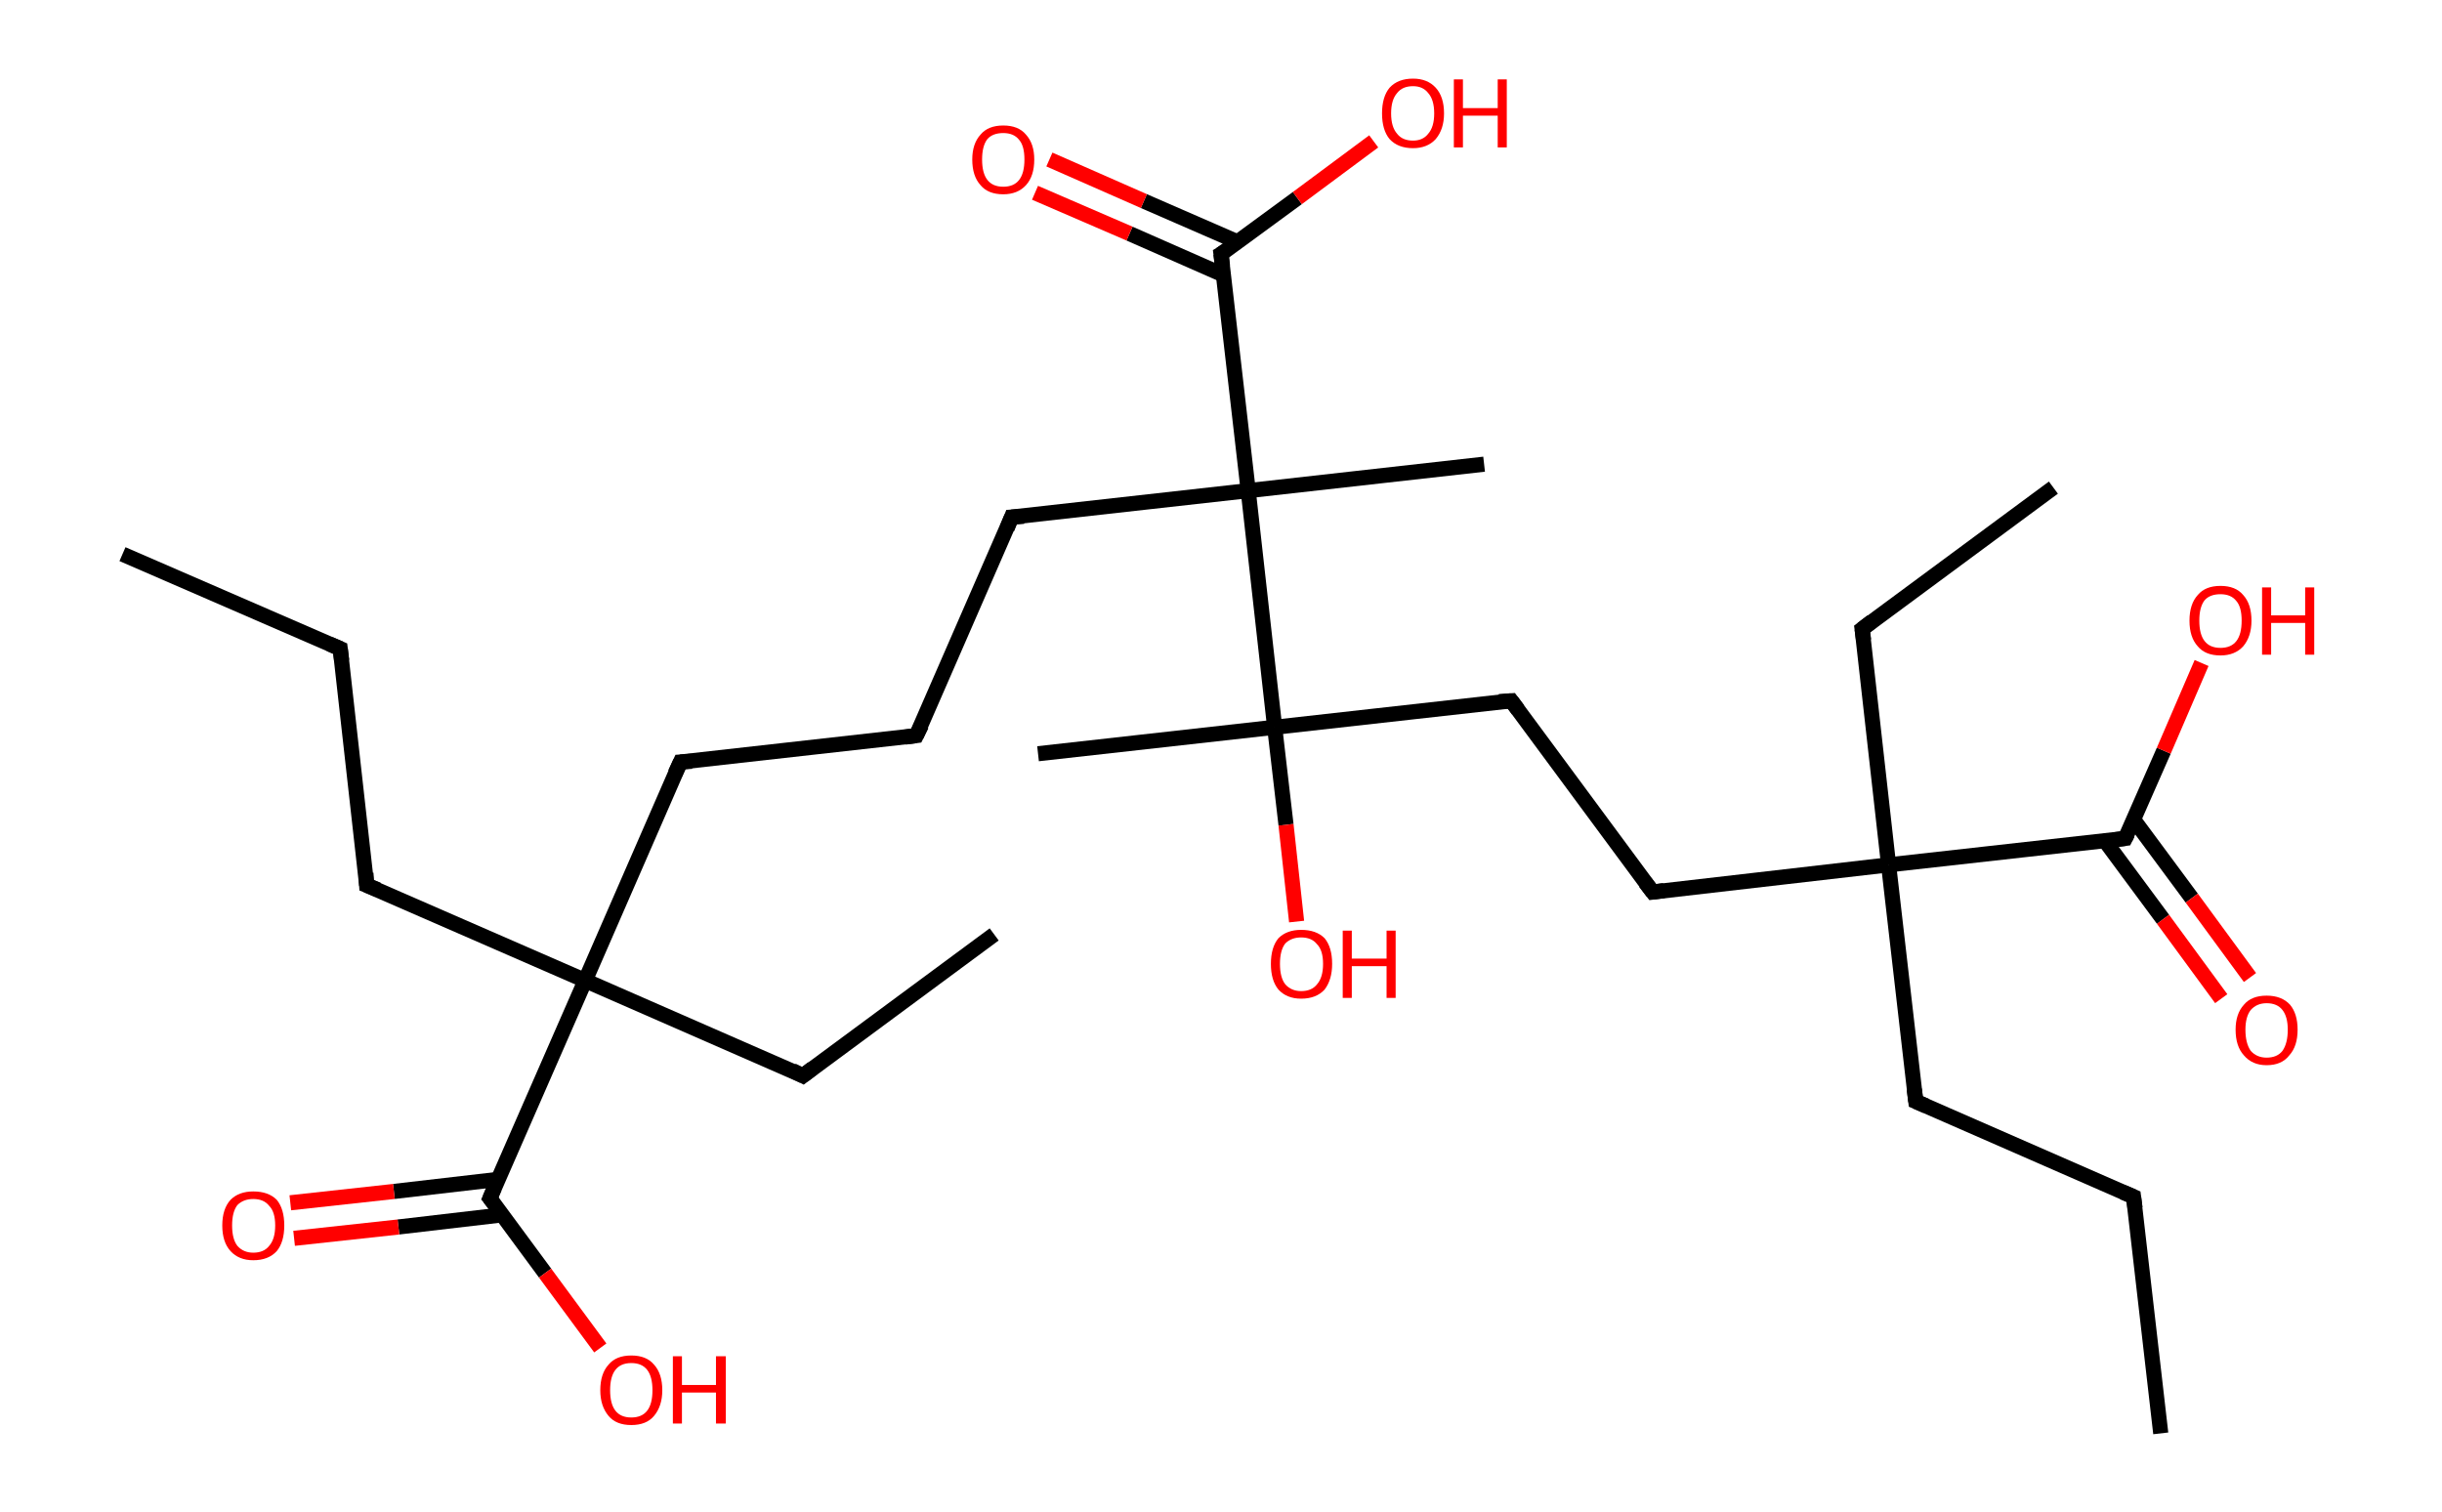 <?xml version='1.0' encoding='ASCII' standalone='yes'?>
<svg xmlns="http://www.w3.org/2000/svg" xmlns:rdkit="http://www.rdkit.org/xml" xmlns:xlink="http://www.w3.org/1999/xlink" version="1.1" baseProfile="full" xml:space="preserve" width="323px" height="200px" viewBox="0 0 323 200">
<!-- END OF HEADER -->
<rect style="opacity:1.0;fill:#FFFFFF;stroke:none" width="323.0" height="200.0" x="0.0" y="0.0"> </rect>
<path class="bond-0 atom-0 atom-1" d="M 16.2,73.3 L 45.0,85.8" style="fill:none;fill-rule:evenodd;stroke:#000000;stroke-width:2.0px;stroke-linecap:butt;stroke-linejoin:miter;stroke-opacity:1"/>
<path class="bond-1 atom-1 atom-2" d="M 45.0,85.8 L 48.5,117.1" style="fill:none;fill-rule:evenodd;stroke:#000000;stroke-width:2.0px;stroke-linecap:butt;stroke-linejoin:miter;stroke-opacity:1"/>
<path class="bond-2 atom-2 atom-3" d="M 48.5,117.1 L 77.4,129.7" style="fill:none;fill-rule:evenodd;stroke:#000000;stroke-width:2.0px;stroke-linecap:butt;stroke-linejoin:miter;stroke-opacity:1"/>
<path class="bond-3 atom-3 atom-4" d="M 77.4,129.7 L 106.2,142.3" style="fill:none;fill-rule:evenodd;stroke:#000000;stroke-width:2.0px;stroke-linecap:butt;stroke-linejoin:miter;stroke-opacity:1"/>
<path class="bond-4 atom-4 atom-5" d="M 106.2,142.3 L 131.5,123.6" style="fill:none;fill-rule:evenodd;stroke:#000000;stroke-width:2.0px;stroke-linecap:butt;stroke-linejoin:miter;stroke-opacity:1"/>
<path class="bond-5 atom-3 atom-6" d="M 77.4,129.7 L 90.0,100.8" style="fill:none;fill-rule:evenodd;stroke:#000000;stroke-width:2.0px;stroke-linecap:butt;stroke-linejoin:miter;stroke-opacity:1"/>
<path class="bond-6 atom-6 atom-7" d="M 90.0,100.8 L 121.2,97.3" style="fill:none;fill-rule:evenodd;stroke:#000000;stroke-width:2.0px;stroke-linecap:butt;stroke-linejoin:miter;stroke-opacity:1"/>
<path class="bond-7 atom-7 atom-8" d="M 121.2,97.3 L 133.8,68.4" style="fill:none;fill-rule:evenodd;stroke:#000000;stroke-width:2.0px;stroke-linecap:butt;stroke-linejoin:miter;stroke-opacity:1"/>
<path class="bond-8 atom-8 atom-9" d="M 133.8,68.4 L 165.1,64.9" style="fill:none;fill-rule:evenodd;stroke:#000000;stroke-width:2.0px;stroke-linecap:butt;stroke-linejoin:miter;stroke-opacity:1"/>
<path class="bond-9 atom-9 atom-10" d="M 165.1,64.9 L 196.3,61.4" style="fill:none;fill-rule:evenodd;stroke:#000000;stroke-width:2.0px;stroke-linecap:butt;stroke-linejoin:miter;stroke-opacity:1"/>
<path class="bond-10 atom-9 atom-11" d="M 165.1,64.9 L 161.5,33.6" style="fill:none;fill-rule:evenodd;stroke:#000000;stroke-width:2.0px;stroke-linecap:butt;stroke-linejoin:miter;stroke-opacity:1"/>
<path class="bond-11 atom-11 atom-12" d="M 163.7,32.0 L 151.3,26.6" style="fill:none;fill-rule:evenodd;stroke:#000000;stroke-width:2.0px;stroke-linecap:butt;stroke-linejoin:miter;stroke-opacity:1"/>
<path class="bond-11 atom-11 atom-12" d="M 151.3,26.6 L 138.8,21.1" style="fill:none;fill-rule:evenodd;stroke:#FF0000;stroke-width:2.0px;stroke-linecap:butt;stroke-linejoin:miter;stroke-opacity:1"/>
<path class="bond-11 atom-11 atom-12" d="M 161.9,36.4 L 149.4,30.9" style="fill:none;fill-rule:evenodd;stroke:#000000;stroke-width:2.0px;stroke-linecap:butt;stroke-linejoin:miter;stroke-opacity:1"/>
<path class="bond-11 atom-11 atom-12" d="M 149.4,30.9 L 136.9,25.5" style="fill:none;fill-rule:evenodd;stroke:#FF0000;stroke-width:2.0px;stroke-linecap:butt;stroke-linejoin:miter;stroke-opacity:1"/>
<path class="bond-12 atom-11 atom-13" d="M 161.5,33.6 L 171.6,26.2" style="fill:none;fill-rule:evenodd;stroke:#000000;stroke-width:2.0px;stroke-linecap:butt;stroke-linejoin:miter;stroke-opacity:1"/>
<path class="bond-12 atom-11 atom-13" d="M 171.6,26.2 L 181.7,18.7" style="fill:none;fill-rule:evenodd;stroke:#FF0000;stroke-width:2.0px;stroke-linecap:butt;stroke-linejoin:miter;stroke-opacity:1"/>
<path class="bond-13 atom-9 atom-14" d="M 165.1,64.9 L 168.6,96.2" style="fill:none;fill-rule:evenodd;stroke:#000000;stroke-width:2.0px;stroke-linecap:butt;stroke-linejoin:miter;stroke-opacity:1"/>
<path class="bond-14 atom-14 atom-15" d="M 168.6,96.2 L 137.3,99.7" style="fill:none;fill-rule:evenodd;stroke:#000000;stroke-width:2.0px;stroke-linecap:butt;stroke-linejoin:miter;stroke-opacity:1"/>
<path class="bond-15 atom-14 atom-16" d="M 168.6,96.2 L 170.1,109.1" style="fill:none;fill-rule:evenodd;stroke:#000000;stroke-width:2.0px;stroke-linecap:butt;stroke-linejoin:miter;stroke-opacity:1"/>
<path class="bond-15 atom-14 atom-16" d="M 170.1,109.1 L 171.5,121.9" style="fill:none;fill-rule:evenodd;stroke:#FF0000;stroke-width:2.0px;stroke-linecap:butt;stroke-linejoin:miter;stroke-opacity:1"/>
<path class="bond-16 atom-14 atom-17" d="M 168.6,96.2 L 199.9,92.7" style="fill:none;fill-rule:evenodd;stroke:#000000;stroke-width:2.0px;stroke-linecap:butt;stroke-linejoin:miter;stroke-opacity:1"/>
<path class="bond-17 atom-17 atom-18" d="M 199.9,92.7 L 218.6,118.0" style="fill:none;fill-rule:evenodd;stroke:#000000;stroke-width:2.0px;stroke-linecap:butt;stroke-linejoin:miter;stroke-opacity:1"/>
<path class="bond-18 atom-18 atom-19" d="M 218.6,118.0 L 249.8,114.4" style="fill:none;fill-rule:evenodd;stroke:#000000;stroke-width:2.0px;stroke-linecap:butt;stroke-linejoin:miter;stroke-opacity:1"/>
<path class="bond-19 atom-19 atom-20" d="M 249.8,114.4 L 246.3,83.2" style="fill:none;fill-rule:evenodd;stroke:#000000;stroke-width:2.0px;stroke-linecap:butt;stroke-linejoin:miter;stroke-opacity:1"/>
<path class="bond-20 atom-20 atom-21" d="M 246.3,83.2 L 271.6,64.5" style="fill:none;fill-rule:evenodd;stroke:#000000;stroke-width:2.0px;stroke-linecap:butt;stroke-linejoin:miter;stroke-opacity:1"/>
<path class="bond-21 atom-19 atom-22" d="M 249.8,114.4 L 253.4,145.7" style="fill:none;fill-rule:evenodd;stroke:#000000;stroke-width:2.0px;stroke-linecap:butt;stroke-linejoin:miter;stroke-opacity:1"/>
<path class="bond-22 atom-22 atom-23" d="M 253.4,145.7 L 282.2,158.3" style="fill:none;fill-rule:evenodd;stroke:#000000;stroke-width:2.0px;stroke-linecap:butt;stroke-linejoin:miter;stroke-opacity:1"/>
<path class="bond-23 atom-23 atom-24" d="M 282.2,158.3 L 285.8,189.6" style="fill:none;fill-rule:evenodd;stroke:#000000;stroke-width:2.0px;stroke-linecap:butt;stroke-linejoin:miter;stroke-opacity:1"/>
<path class="bond-24 atom-19 atom-25" d="M 249.8,114.4 L 281.1,110.9" style="fill:none;fill-rule:evenodd;stroke:#000000;stroke-width:2.0px;stroke-linecap:butt;stroke-linejoin:miter;stroke-opacity:1"/>
<path class="bond-25 atom-25 atom-26" d="M 278.4,111.2 L 286.1,121.6" style="fill:none;fill-rule:evenodd;stroke:#000000;stroke-width:2.0px;stroke-linecap:butt;stroke-linejoin:miter;stroke-opacity:1"/>
<path class="bond-25 atom-25 atom-26" d="M 286.1,121.6 L 293.8,132.1" style="fill:none;fill-rule:evenodd;stroke:#FF0000;stroke-width:2.0px;stroke-linecap:butt;stroke-linejoin:miter;stroke-opacity:1"/>
<path class="bond-25 atom-25 atom-26" d="M 282.2,108.4 L 289.9,118.8" style="fill:none;fill-rule:evenodd;stroke:#000000;stroke-width:2.0px;stroke-linecap:butt;stroke-linejoin:miter;stroke-opacity:1"/>
<path class="bond-25 atom-25 atom-26" d="M 289.9,118.8 L 297.6,129.3" style="fill:none;fill-rule:evenodd;stroke:#FF0000;stroke-width:2.0px;stroke-linecap:butt;stroke-linejoin:miter;stroke-opacity:1"/>
<path class="bond-26 atom-25 atom-27" d="M 281.1,110.9 L 286.2,99.3" style="fill:none;fill-rule:evenodd;stroke:#000000;stroke-width:2.0px;stroke-linecap:butt;stroke-linejoin:miter;stroke-opacity:1"/>
<path class="bond-26 atom-25 atom-27" d="M 286.2,99.3 L 291.2,87.7" style="fill:none;fill-rule:evenodd;stroke:#FF0000;stroke-width:2.0px;stroke-linecap:butt;stroke-linejoin:miter;stroke-opacity:1"/>
<path class="bond-27 atom-3 atom-28" d="M 77.4,129.7 L 64.8,158.5" style="fill:none;fill-rule:evenodd;stroke:#000000;stroke-width:2.0px;stroke-linecap:butt;stroke-linejoin:miter;stroke-opacity:1"/>
<path class="bond-28 atom-28 atom-29" d="M 65.9,156.0 L 52.1,157.6" style="fill:none;fill-rule:evenodd;stroke:#000000;stroke-width:2.0px;stroke-linecap:butt;stroke-linejoin:miter;stroke-opacity:1"/>
<path class="bond-28 atom-28 atom-29" d="M 52.1,157.6 L 38.4,159.1" style="fill:none;fill-rule:evenodd;stroke:#FF0000;stroke-width:2.0px;stroke-linecap:butt;stroke-linejoin:miter;stroke-opacity:1"/>
<path class="bond-28 atom-28 atom-29" d="M 66.4,160.7 L 52.7,162.3" style="fill:none;fill-rule:evenodd;stroke:#000000;stroke-width:2.0px;stroke-linecap:butt;stroke-linejoin:miter;stroke-opacity:1"/>
<path class="bond-28 atom-28 atom-29" d="M 52.7,162.3 L 38.9,163.8" style="fill:none;fill-rule:evenodd;stroke:#FF0000;stroke-width:2.0px;stroke-linecap:butt;stroke-linejoin:miter;stroke-opacity:1"/>
<path class="bond-29 atom-28 atom-30" d="M 64.8,158.5 L 72.1,168.4" style="fill:none;fill-rule:evenodd;stroke:#000000;stroke-width:2.0px;stroke-linecap:butt;stroke-linejoin:miter;stroke-opacity:1"/>
<path class="bond-29 atom-28 atom-30" d="M 72.1,168.4 L 79.4,178.3" style="fill:none;fill-rule:evenodd;stroke:#FF0000;stroke-width:2.0px;stroke-linecap:butt;stroke-linejoin:miter;stroke-opacity:1"/>
<path d="M 43.6,85.2 L 45.0,85.8 L 45.2,87.4" style="fill:none;stroke:#000000;stroke-width:2.0px;stroke-linecap:butt;stroke-linejoin:miter;stroke-opacity:1;"/>
<path d="M 48.4,115.5 L 48.5,117.1 L 50.0,117.7" style="fill:none;stroke:#000000;stroke-width:2.0px;stroke-linecap:butt;stroke-linejoin:miter;stroke-opacity:1;"/>
<path d="M 104.8,141.6 L 106.2,142.3 L 107.5,141.3" style="fill:none;stroke:#000000;stroke-width:2.0px;stroke-linecap:butt;stroke-linejoin:miter;stroke-opacity:1;"/>
<path d="M 89.3,102.3 L 90.0,100.8 L 91.5,100.7" style="fill:none;stroke:#000000;stroke-width:2.0px;stroke-linecap:butt;stroke-linejoin:miter;stroke-opacity:1;"/>
<path d="M 119.7,97.5 L 121.2,97.3 L 121.9,95.9" style="fill:none;stroke:#000000;stroke-width:2.0px;stroke-linecap:butt;stroke-linejoin:miter;stroke-opacity:1;"/>
<path d="M 133.2,69.9 L 133.8,68.4 L 135.4,68.3" style="fill:none;stroke:#000000;stroke-width:2.0px;stroke-linecap:butt;stroke-linejoin:miter;stroke-opacity:1;"/>
<path d="M 161.7,35.2 L 161.5,33.6 L 162.0,33.3" style="fill:none;stroke:#000000;stroke-width:2.0px;stroke-linecap:butt;stroke-linejoin:miter;stroke-opacity:1;"/>
<path d="M 198.3,92.8 L 199.9,92.7 L 200.8,93.9" style="fill:none;stroke:#000000;stroke-width:2.0px;stroke-linecap:butt;stroke-linejoin:miter;stroke-opacity:1;"/>
<path d="M 217.6,116.7 L 218.6,118.0 L 220.1,117.8" style="fill:none;stroke:#000000;stroke-width:2.0px;stroke-linecap:butt;stroke-linejoin:miter;stroke-opacity:1;"/>
<path d="M 246.5,84.7 L 246.3,83.2 L 247.6,82.2" style="fill:none;stroke:#000000;stroke-width:2.0px;stroke-linecap:butt;stroke-linejoin:miter;stroke-opacity:1;"/>
<path d="M 253.2,144.1 L 253.4,145.7 L 254.8,146.3" style="fill:none;stroke:#000000;stroke-width:2.0px;stroke-linecap:butt;stroke-linejoin:miter;stroke-opacity:1;"/>
<path d="M 280.8,157.7 L 282.2,158.3 L 282.4,159.8" style="fill:none;stroke:#000000;stroke-width:2.0px;stroke-linecap:butt;stroke-linejoin:miter;stroke-opacity:1;"/>
<path d="M 279.6,111.1 L 281.1,110.9 L 281.4,110.3" style="fill:none;stroke:#000000;stroke-width:2.0px;stroke-linecap:butt;stroke-linejoin:miter;stroke-opacity:1;"/>
<path d="M 65.4,157.1 L 64.8,158.5 L 65.2,159.0" style="fill:none;stroke:#000000;stroke-width:2.0px;stroke-linecap:butt;stroke-linejoin:miter;stroke-opacity:1;"/>
<path class="atom-12" d="M 128.6 21.1 Q 128.6 19.0, 129.7 17.8 Q 130.7 16.6, 132.7 16.6 Q 134.7 16.6, 135.7 17.8 Q 136.8 19.0, 136.8 21.1 Q 136.8 23.3, 135.7 24.5 Q 134.6 25.7, 132.7 25.7 Q 130.7 25.7, 129.7 24.5 Q 128.6 23.3, 128.6 21.1 M 132.7 24.7 Q 134.1 24.7, 134.8 23.8 Q 135.5 22.9, 135.5 21.1 Q 135.5 19.3, 134.8 18.5 Q 134.1 17.6, 132.7 17.6 Q 131.3 17.6, 130.6 18.4 Q 129.9 19.3, 129.9 21.1 Q 129.9 22.9, 130.6 23.8 Q 131.3 24.7, 132.7 24.7 " fill="#FF0000"/>
<path class="atom-13" d="M 182.8 15.0 Q 182.8 12.8, 183.8 11.6 Q 184.9 10.4, 186.9 10.4 Q 188.8 10.4, 189.9 11.6 Q 191.0 12.8, 191.0 15.0 Q 191.0 17.1, 189.9 18.4 Q 188.8 19.6, 186.9 19.6 Q 184.9 19.6, 183.8 18.4 Q 182.8 17.2, 182.8 15.0 M 186.9 18.6 Q 188.2 18.6, 188.9 17.7 Q 189.7 16.8, 189.7 15.0 Q 189.7 13.2, 188.9 12.3 Q 188.2 11.4, 186.9 11.4 Q 185.5 11.4, 184.8 12.3 Q 184.0 13.2, 184.0 15.0 Q 184.0 16.8, 184.8 17.7 Q 185.5 18.6, 186.9 18.6 " fill="#FF0000"/>
<path class="atom-13" d="M 192.3 10.5 L 193.5 10.5 L 193.5 14.3 L 198.1 14.3 L 198.1 10.5 L 199.3 10.5 L 199.3 19.5 L 198.1 19.5 L 198.1 15.3 L 193.5 15.3 L 193.5 19.5 L 192.3 19.5 L 192.3 10.5 " fill="#FF0000"/>
<path class="atom-16" d="M 168.1 127.5 Q 168.1 125.3, 169.1 124.1 Q 170.2 123.0, 172.1 123.0 Q 174.1 123.0, 175.2 124.1 Q 176.2 125.3, 176.2 127.5 Q 176.2 129.6, 175.2 130.9 Q 174.1 132.1, 172.1 132.1 Q 170.2 132.1, 169.1 130.9 Q 168.1 129.7, 168.1 127.5 M 172.1 131.1 Q 173.5 131.1, 174.2 130.2 Q 175.0 129.3, 175.0 127.5 Q 175.0 125.7, 174.2 124.9 Q 173.5 124.0, 172.1 124.0 Q 170.8 124.0, 170.0 124.8 Q 169.3 125.7, 169.3 127.5 Q 169.3 129.3, 170.0 130.2 Q 170.8 131.1, 172.1 131.1 " fill="#FF0000"/>
<path class="atom-16" d="M 177.6 123.1 L 178.8 123.1 L 178.8 126.8 L 183.4 126.8 L 183.4 123.1 L 184.6 123.1 L 184.6 132.0 L 183.4 132.0 L 183.4 127.8 L 178.8 127.8 L 178.8 132.0 L 177.6 132.0 L 177.6 123.1 " fill="#FF0000"/>
<path class="atom-26" d="M 295.7 136.2 Q 295.7 134.1, 296.8 132.9 Q 297.8 131.7, 299.8 131.7 Q 301.8 131.7, 302.9 132.9 Q 303.9 134.1, 303.9 136.2 Q 303.9 138.4, 302.8 139.6 Q 301.8 140.9, 299.8 140.9 Q 297.9 140.9, 296.8 139.6 Q 295.7 138.4, 295.7 136.2 M 299.8 139.9 Q 301.2 139.9, 301.9 139.0 Q 302.6 138.0, 302.6 136.2 Q 302.6 134.5, 301.9 133.6 Q 301.2 132.7, 299.8 132.7 Q 298.5 132.7, 297.7 133.6 Q 297.0 134.5, 297.0 136.2 Q 297.0 138.0, 297.7 139.0 Q 298.5 139.9, 299.8 139.9 " fill="#FF0000"/>
<path class="atom-27" d="M 289.6 82.1 Q 289.6 79.9, 290.7 78.7 Q 291.7 77.5, 293.7 77.5 Q 295.7 77.5, 296.7 78.7 Q 297.8 79.9, 297.8 82.1 Q 297.8 84.2, 296.7 85.5 Q 295.6 86.7, 293.7 86.7 Q 291.7 86.7, 290.7 85.5 Q 289.6 84.3, 289.6 82.1 M 293.7 85.7 Q 295.1 85.7, 295.8 84.8 Q 296.5 83.9, 296.5 82.1 Q 296.5 80.3, 295.8 79.5 Q 295.1 78.6, 293.7 78.6 Q 292.3 78.6, 291.6 79.4 Q 290.9 80.3, 290.9 82.1 Q 290.9 83.9, 291.6 84.8 Q 292.3 85.7, 293.7 85.7 " fill="#FF0000"/>
<path class="atom-27" d="M 299.2 77.7 L 300.4 77.7 L 300.4 81.4 L 304.9 81.4 L 304.9 77.7 L 306.1 77.7 L 306.1 86.6 L 304.9 86.6 L 304.9 82.4 L 300.4 82.4 L 300.4 86.6 L 299.2 86.6 L 299.2 77.7 " fill="#FF0000"/>
<path class="atom-29" d="M 29.4 162.1 Q 29.4 159.9, 30.5 158.7 Q 31.6 157.6, 33.5 157.6 Q 35.5 157.6, 36.6 158.7 Q 37.6 159.9, 37.6 162.1 Q 37.6 164.3, 36.6 165.5 Q 35.5 166.7, 33.5 166.7 Q 31.6 166.7, 30.5 165.5 Q 29.4 164.3, 29.4 162.1 M 33.5 165.7 Q 34.9 165.7, 35.6 164.8 Q 36.4 163.9, 36.4 162.1 Q 36.4 160.3, 35.6 159.5 Q 34.9 158.6, 33.5 158.6 Q 32.2 158.6, 31.4 159.4 Q 30.7 160.3, 30.7 162.1 Q 30.7 163.9, 31.4 164.8 Q 32.2 165.7, 33.5 165.7 " fill="#FF0000"/>
<path class="atom-30" d="M 79.4 183.9 Q 79.4 181.7, 80.5 180.5 Q 81.5 179.3, 83.5 179.3 Q 85.5 179.3, 86.5 180.5 Q 87.6 181.7, 87.6 183.9 Q 87.6 186.0, 86.5 187.3 Q 85.5 188.5, 83.5 188.5 Q 81.5 188.5, 80.5 187.3 Q 79.4 186.0, 79.4 183.9 M 83.5 187.5 Q 84.9 187.5, 85.6 186.6 Q 86.3 185.7, 86.3 183.9 Q 86.3 182.1, 85.6 181.2 Q 84.9 180.3, 83.5 180.3 Q 82.1 180.3, 81.4 181.2 Q 80.7 182.1, 80.7 183.9 Q 80.7 185.7, 81.4 186.6 Q 82.1 187.5, 83.5 187.5 " fill="#FF0000"/>
<path class="atom-30" d="M 89.0 179.4 L 90.2 179.4 L 90.2 183.2 L 94.7 183.2 L 94.7 179.4 L 96.0 179.4 L 96.0 188.3 L 94.7 188.3 L 94.7 184.2 L 90.2 184.2 L 90.2 188.3 L 89.0 188.3 L 89.0 179.4 " fill="#FF0000"/>
</svg>
